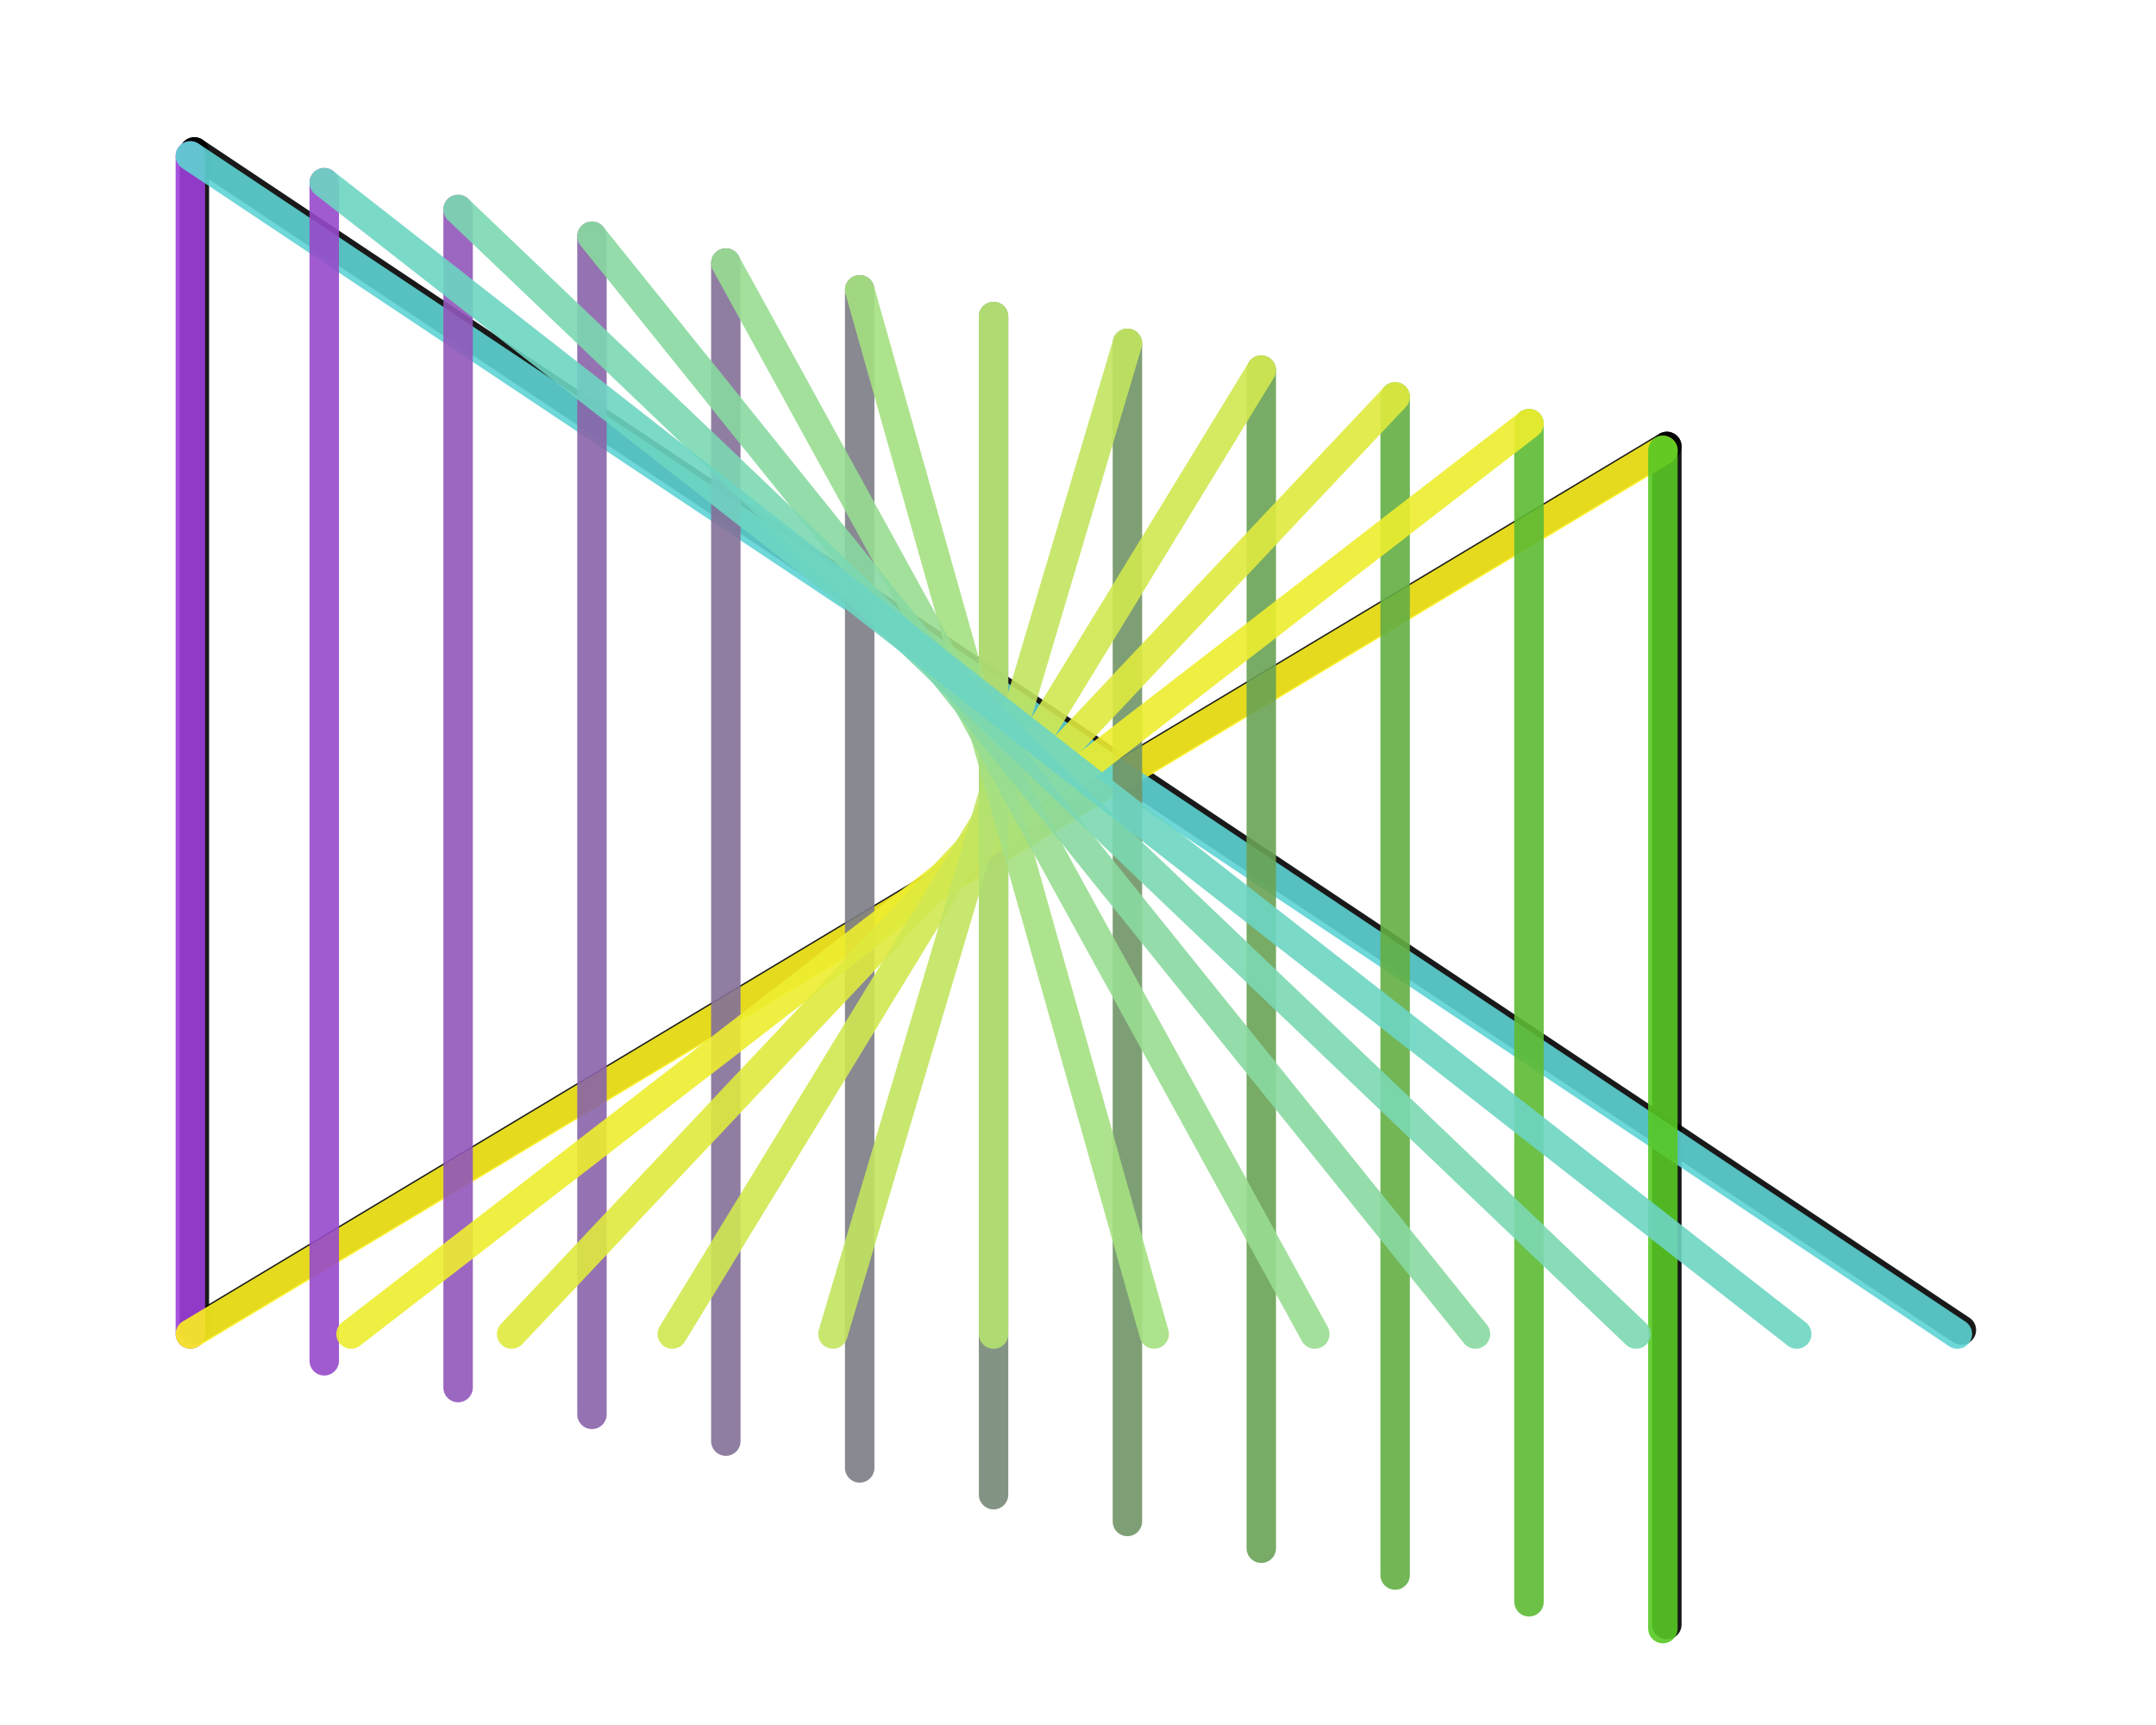 <?xml version="1.0" encoding="UTF-8" standalone="no"?>
<!-- Created with Inkscape (http://www.inkscape.org/) -->

<svg
   xmlns:dc="http://purl.org/dc/elements/1.1/"
   xmlns:cc="http://creativecommons.org/ns#"
   xmlns:rdf="http://www.w3.org/1999/02/22-rdf-syntax-ns#"
   xmlns:svg="http://www.w3.org/2000/svg"
   xmlns="http://www.w3.org/2000/svg"
   xmlns:sodipodi="http://sodipodi.sourceforge.net/DTD/sodipodi-0.dtd"
   xmlns:inkscape="http://www.inkscape.org/namespaces/inkscape"
   inkscape:export-ydpi="80"
   inkscape:export-xdpi="80"
   inkscape:export-filename="/home/caue/Área de Trabalho/LogoD4_1.png"
   sodipodi:docname="LogoD4.svg"
   width="500"
   height="400"
   viewBox="0 0 500 400"
   id="svg2"
   version="1.1"
   inkscape:version="0.91 r">
  <sodipodi:namedview
     units="px"
     fit-margin-bottom="0"
     fit-margin-right="0"
     fit-margin-left="0"
     fit-margin-top="0"
     id="base"
     pagecolor="#ffffff"
     bordercolor="#666666"
     borderopacity="1.0"
     inkscape:pageopacity="0.0"
     inkscape:pageshadow="2"
     inkscape:zoom="1"
     inkscape:cx="383.81526"
     inkscape:cy="165.85947"
     inkscape:document-units="px"
     inkscape:current-layer="layer1"
     showgrid="false"
     inkscape:snap-bbox="false"
     inkscape:bbox-nodes="false"
     inkscape:snap-bbox-edge-midpoints="false"
     inkscape:object-nodes="true"
     inkscape:snap-nodes="true"
     inkscape:snap-smooth-nodes="true"
     inkscape:snap-intersection-paths="false"
     inkscape:object-paths="false"
     inkscape:snap-midpoints="true"
     inkscape:window-width="1366"
     inkscape:window-height="706"
     inkscape:window-x="0"
     inkscape:window-y="0"
     inkscape:window-maximized="1"
     inkscape:snap-bbox-midpoints="false"
     inkscape:bbox-paths="false">
    <inkscape:grid
       type="xygrid"
       id="grid4142"
       spacingx="50"
       spacingy="50"
       originx="-302.288"
       originy="-230.916" />
  </sodipodi:namedview>
  <defs
     id="defs4">
    <inkscape:path-effect
       effect="spiro"
       id="path-effect5907"
       is_visible="true" />
    <inkscape:path-effect
       effect="spiro"
       id="path-effect5903"
       is_visible="true" />
    <inkscape:path-effect
       effect="spiro"
       id="path-effect5899"
       is_visible="true" />
    <inkscape:path-effect
       effect="spiro"
       id="path-effect5895"
       is_visible="true" />
    <inkscape:path-effect
       effect="interpolate"
       id="path-effect5531"
       is_visible="true"
       trajectory="M 0,0 0,0"
       equidistant_spacing="true"
       steps="100" />
    <inkscape:path-effect
       effect="interpolate"
       id="path-effect5529"
       is_visible="true"
       trajectory="M 0,0 0,0"
       equidistant_spacing="true"
       steps="10" />
    <inkscape:path-effect
       effect="envelope"
       id="path-effect5527"
       is_visible="true"
       yy="true"
       xx="true"
       bendpath1="m 132.699,226.598 885.071,0"
       bendpath2="m 1017.77,226.598 0,737.559"
       bendpath3="m 132.699,964.157 885.071,0"
       bendpath4="m 132.699,226.598 0,737.559" />
    <inkscape:path-effect
       effect="sketch"
       id="path-effect5525"
       is_visible="true"
       nbiter_approxstrokes="5"
       strokelength="100"
       strokelength_rdm="0.3;1"
       strokeoverlap="0.3"
       strokeoverlap_rdm="0.3;1"
       ends_tolerance="0.1;1"
       parallel_offset="5;1"
       tremble_size="5;1"
       tremble_frequency="1"
       nbtangents="5"
       tgt_places_rdmness="1;1"
       tgtscale="10"
       tgtlength="100"
       tgtlength_rdm="0.3;1" />
    <inkscape:path-effect
       effect="spiro"
       id="path-effect4186"
       is_visible="true" />
    <inkscape:path-effect
       is_visible="true"
       id="path-effect4182"
       effect="spiro" />
    <inkscape:path-effect
       is_visible="true"
       id="path-effect4178"
       effect="spiro" />
    <inkscape:path-effect
       effect="spiro"
       id="path-effect4170"
       is_visible="true" />
    <inkscape:path-effect
       effect="spiro"
       id="path-effect4166"
       is_visible="true" />
    <inkscape:path-effect
       is_visible="true"
       id="path-effect4154"
       effect="spiro" />
    <inkscape:path-effect
       is_visible="true"
       id="path-effect4150"
       effect="spiro" />
    <inkscape:path-effect
       effect="spiro"
       id="path-effect4146"
       is_visible="true" />
    <filter
       inkscape:collect="always"
       style="color-interpolation-filters:sRGB"
       id="filter6031"
       x="-0.11"
       width="1.22"
       y="-0.132"
       height="1.264">
      <feGaussianBlur
         inkscape:collect="always"
         stdDeviation="40.566"
         id="feGaussianBlur6033" />
    </filter>
  </defs>
  <g
     inkscape:label="Camada 1"
     inkscape:groupmode="layer"
     id="layer1"
     transform="translate(-302.288,-421.446)">
    <g
       id="g5851"
       transform="matrix(0.463,0,0,0.463,287.312,354.995)">
      <g
         transform="translate(-3,-7)"
         style="fill:none;fill-opacity:1;stroke:#000000;stroke-opacity:1;filter:url(#filter6031)"
         id="g4694">
        <path
           inkscape:connector-curvature="0"
           d="m 132.699,226.598 c 0,0 0,590.047 0,590.047"
           style="opacity:0.9;fill:none;fill-opacity:1;fill-rule:evenodd;stroke:#000000;stroke-width:14.751;stroke-linecap:round;stroke-linejoin:round;stroke-miterlimit:4;stroke-dasharray:none;stroke-opacity:1"
           id="path4406" />
        <path
           inkscape:connector-curvature="0"
           d="m 870.258,374.11 c 0,0 0,590.047 0,590.047"
           style="opacity:0.9;fill:none;fill-opacity:1;fill-rule:evenodd;stroke:#000000;stroke-width:14.751;stroke-linecap:round;stroke-linejoin:round;stroke-miterlimit:4;stroke-dasharray:none;stroke-opacity:1"
           id="path4428" />
        <g
           style="fill:none;fill-opacity:1;stroke:#000000;stroke-opacity:1"
           id="g4690">
          <path
             id="path4613"
             style="opacity:0.9;fill:none;fill-opacity:1;fill-rule:evenodd;stroke:#000000;stroke-width:14.751;stroke-linecap:round;stroke-linejoin:round;stroke-miterlimit:4;stroke-dasharray:none;stroke-opacity:1"
             d="m 870.258,374.11 c 0,0 -737.559,442.536 -737.559,442.536"
             inkscape:connector-curvature="0" />
          <path
             id="path4635"
             style="opacity:0.9;fill:none;fill-opacity:1;fill-rule:evenodd;stroke:#000000;stroke-width:14.751;stroke-linecap:round;stroke-linejoin:round;stroke-miterlimit:4;stroke-dasharray:none;stroke-opacity:1"
             d="m 132.699,226.598 c 0,0 885.071,590.047 885.071,590.047"
             inkscape:connector-curvature="0" />
        </g>
      </g>
      <path
         id="path4168"
         d="m 127.699,221.598 0,590.047"
         style="opacity:0.9;fill:none;fill-rule:evenodd;stroke:#9e3edc;stroke-width:14.751;stroke-linecap:round;stroke-linejoin:round;stroke-miterlimit:4;stroke-dasharray:none;stroke-opacity:1"
         inkscape:connector-curvature="0" />
      <path
         id="path4176"
         d="M 865.258,369.11 127.699,811.645"
         style="opacity:0.9;fill:none;fill-rule:evenodd;stroke:#fcf01f;stroke-width:14.751;stroke-linecap:round;stroke-linejoin:round;stroke-miterlimit:4;stroke-dasharray:none;stroke-opacity:1"
         inkscape:connector-curvature="0" />
      <path
         id="path4180"
         d="M 127.699,221.598 1012.77,811.645"
         style="opacity:0.9;fill:none;fill-rule:evenodd;stroke:#5fd3d3;stroke-width:14.751;stroke-linecap:round;stroke-linejoin:round;stroke-miterlimit:4;stroke-dasharray:none;stroke-opacity:1"
         inkscape:connector-curvature="0"
         sodipodi:nodetypes="cc" />
      <path
         id="path4184"
         d="m 865.258,369.11 0,590.047"
         style="opacity:0.9;fill:#00ff00;fill-rule:evenodd;stroke:#57c823;stroke-width:14.751;stroke-linecap:round;stroke-linejoin:round;stroke-miterlimit:4;stroke-dasharray:none;stroke-opacity:1"
         inkscape:connector-curvature="0" />
      <path
         id="path4408"
         style="opacity:0.9;fill:#00ff00;fill-opacity:0.091;fill-rule:evenodd;stroke:#974acb;stroke-width:14.751;stroke-linecap:round;stroke-linejoin:round;stroke-miterlimit:4;stroke-dasharray:none;stroke-opacity:1"
         d="m 194.75,235.008 c 0,0 0,590.047 0,590.047"
         inkscape:connector-curvature="0" />
      <path
         id="path4410"
         style="opacity:0.9;fill:#00ff00;fill-opacity:0.182;fill-rule:evenodd;stroke:#9157ba;stroke-width:14.751;stroke-linecap:round;stroke-linejoin:round;stroke-miterlimit:4;stroke-dasharray:none;stroke-opacity:1"
         d="m 261.801,248.418 c 0,0 0,590.047 0,590.047"
         inkscape:connector-curvature="0" />
      <path
         id="path4412"
         style="opacity:0.9;fill:#00ff00;fill-opacity:0.273;fill-rule:evenodd;stroke:#8a63a9;stroke-width:14.751;stroke-linecap:round;stroke-linejoin:round;stroke-miterlimit:4;stroke-dasharray:none;stroke-opacity:1"
         d="m 328.851,261.828 c 0,0 0,590.047 0,590.047"
         inkscape:connector-curvature="0" />
      <path
         id="path4414"
         style="opacity:0.9;fill:#00ff00;fill-opacity:0.364;fill-rule:evenodd;stroke:#847098;stroke-width:14.751;stroke-linecap:round;stroke-linejoin:round;stroke-miterlimit:4;stroke-dasharray:none;stroke-opacity:1"
         d="m 395.902,275.239 c 0,0 0,590.047 0,590.047"
         inkscape:connector-curvature="0" />
      <path
         id="path4416"
         style="opacity:0.9;fill:#00ff00;fill-opacity:0.455;fill-rule:evenodd;stroke:#7d7c87;stroke-width:14.751;stroke-linecap:round;stroke-linejoin:round;stroke-miterlimit:4;stroke-dasharray:none;stroke-opacity:1"
         d="m 462.953,288.649 c 0,0 0,590.047 0,590.047"
         inkscape:connector-curvature="0" />
      <path
         id="path4418"
         style="opacity:0.9;fill:#00ff00;fill-opacity:0.545;fill-rule:evenodd;stroke:#778977;stroke-width:14.751;stroke-linecap:round;stroke-linejoin:round;stroke-miterlimit:4;stroke-dasharray:none;stroke-opacity:1"
         d="m 530.004,302.059 c 0,0 0,590.047 0,590.047"
         inkscape:connector-curvature="0" />
      <path
         id="path4420"
         style="opacity:0.9;fill:#00ff00;fill-opacity:0.636;fill-rule:evenodd;stroke:#709566;stroke-width:14.751;stroke-linecap:round;stroke-linejoin:round;stroke-miterlimit:4;stroke-dasharray:none;stroke-opacity:1"
         d="m 597.055,315.469 c 0,0 0,590.047 0,590.047"
         inkscape:connector-curvature="0" />
      <path
         id="path4422"
         style="opacity:0.9;fill:#00ff00;fill-opacity:0.727;fill-rule:evenodd;stroke:#6aa255;stroke-width:14.751;stroke-linecap:round;stroke-linejoin:round;stroke-miterlimit:4;stroke-dasharray:none;stroke-opacity:1"
         d="m 664.106,328.879 c 0,0 0,590.047 0,590.047"
         inkscape:connector-curvature="0" />
      <path
         id="path4424"
         style="opacity:0.9;fill:#00ff00;fill-opacity:0.818;fill-rule:evenodd;stroke:#63ae44;stroke-width:14.751;stroke-linecap:round;stroke-linejoin:round;stroke-miterlimit:4;stroke-dasharray:none;stroke-opacity:1"
         d="m 731.156,342.289 c 0,0 0,590.047 0,590.047"
         inkscape:connector-curvature="0" />
      <path
         id="path4426"
         style="opacity:0.9;fill:#00ff00;fill-opacity:0.909;fill-rule:evenodd;stroke:#5dbb33;stroke-width:14.751;stroke-linecap:round;stroke-linejoin:round;stroke-miterlimit:4;stroke-dasharray:none;stroke-opacity:1"
         d="m 798.207,355.7 c 0,0 0,590.047 0,590.047"
         inkscape:connector-curvature="0" />
      <path
         id="path4615"
         style="opacity:0.9;fill:none;fill-rule:evenodd;stroke:#eded2f;stroke-width:14.751;stroke-linecap:round;stroke-linejoin:round;stroke-miterlimit:4;stroke-dasharray:none;stroke-opacity:1"
         d="m 798.207,355.7 c 0,0 -590.047,455.946 -590.047,455.946"
         inkscape:connector-curvature="0" />
      <path
         id="path4617"
         style="opacity:0.9;fill:none;fill-rule:evenodd;stroke:#dfea3f;stroke-width:14.751;stroke-linecap:round;stroke-linejoin:round;stroke-miterlimit:4;stroke-dasharray:none;stroke-opacity:1"
         d="m 731.157,342.289 c 0,0 -442.536,469.356 -442.536,469.356"
         inkscape:connector-curvature="0" />
      <path
         id="path4619"
         style="opacity:0.9;fill:none;fill-rule:evenodd;stroke:#d1e850;stroke-width:14.751;stroke-linecap:round;stroke-linejoin:round;stroke-miterlimit:4;stroke-dasharray:none;stroke-opacity:1"
         d="m 664.106,328.879 c 0,0 -295.024,482.766 -295.024,482.766"
         inkscape:connector-curvature="0" />
      <path
         id="path4621"
         style="opacity:0.9;fill:none;fill-rule:evenodd;stroke:#c2e560;stroke-width:14.751;stroke-linecap:round;stroke-linejoin:round;stroke-miterlimit:4;stroke-dasharray:none;stroke-opacity:1"
         d="m 597.055,315.469 c 0,0 -147.512,496.176 -147.512,496.176"
         inkscape:connector-curvature="0" />
      <path
         id="path4623"
         style="opacity:0.9;fill:none;fill-rule:evenodd;stroke:#b4e270;stroke-width:14.751;stroke-linecap:round;stroke-linejoin:round;stroke-miterlimit:4;stroke-dasharray:none;stroke-opacity:1"
         d="m 530.004,302.059 c 0,0 -10e-6,509.586 -10e-6,509.586"
         inkscape:connector-curvature="0" />
      <path
         id="path4625"
         style="opacity:0.9;fill:none;fill-rule:evenodd;stroke:#a6e081;stroke-width:14.751;stroke-linecap:round;stroke-linejoin:round;stroke-miterlimit:4;stroke-dasharray:none;stroke-opacity:1"
         d="m 462.953,288.649 c 0,0 147.512,522.997 147.512,522.997"
         inkscape:connector-curvature="0" />
      <path
         id="path4627"
         style="opacity:0.9;fill:none;fill-rule:evenodd;stroke:#98dd91;stroke-width:14.751;stroke-linecap:round;stroke-linejoin:round;stroke-miterlimit:4;stroke-dasharray:none;stroke-opacity:1"
         d="m 395.902,275.239 c 0,0 295.024,536.407 295.024,536.407"
         inkscape:connector-curvature="0" />
      <path
         id="path4629"
         style="opacity:0.9;fill:none;fill-rule:evenodd;stroke:#89daa1;stroke-width:14.751;stroke-linecap:round;stroke-linejoin:round;stroke-miterlimit:4;stroke-dasharray:none;stroke-opacity:1"
         d="m 328.851,261.828 c 0,0 442.536,549.817 442.536,549.817"
         inkscape:connector-curvature="0" />
      <path
         id="path4631"
         style="opacity:0.9;fill:none;fill-rule:evenodd;stroke:#7bd8b2;stroke-width:14.751;stroke-linecap:round;stroke-linejoin:round;stroke-miterlimit:4;stroke-dasharray:none;stroke-opacity:1"
         d="m 261.801,248.418 c 0,0 590.047,563.227 590.047,563.227"
         inkscape:connector-curvature="0" />
      <path
         id="path4633"
         style="opacity:0.9;fill:none;fill-rule:evenodd;stroke:#6dd5c2;stroke-width:14.751;stroke-linecap:round;stroke-linejoin:round;stroke-miterlimit:4;stroke-dasharray:none;stroke-opacity:1"
         d="m 194.75,235.008 c 0,0 737.559,576.637 737.559,576.637"
         inkscape:connector-curvature="0" />
    </g>
  </g>
</svg>
